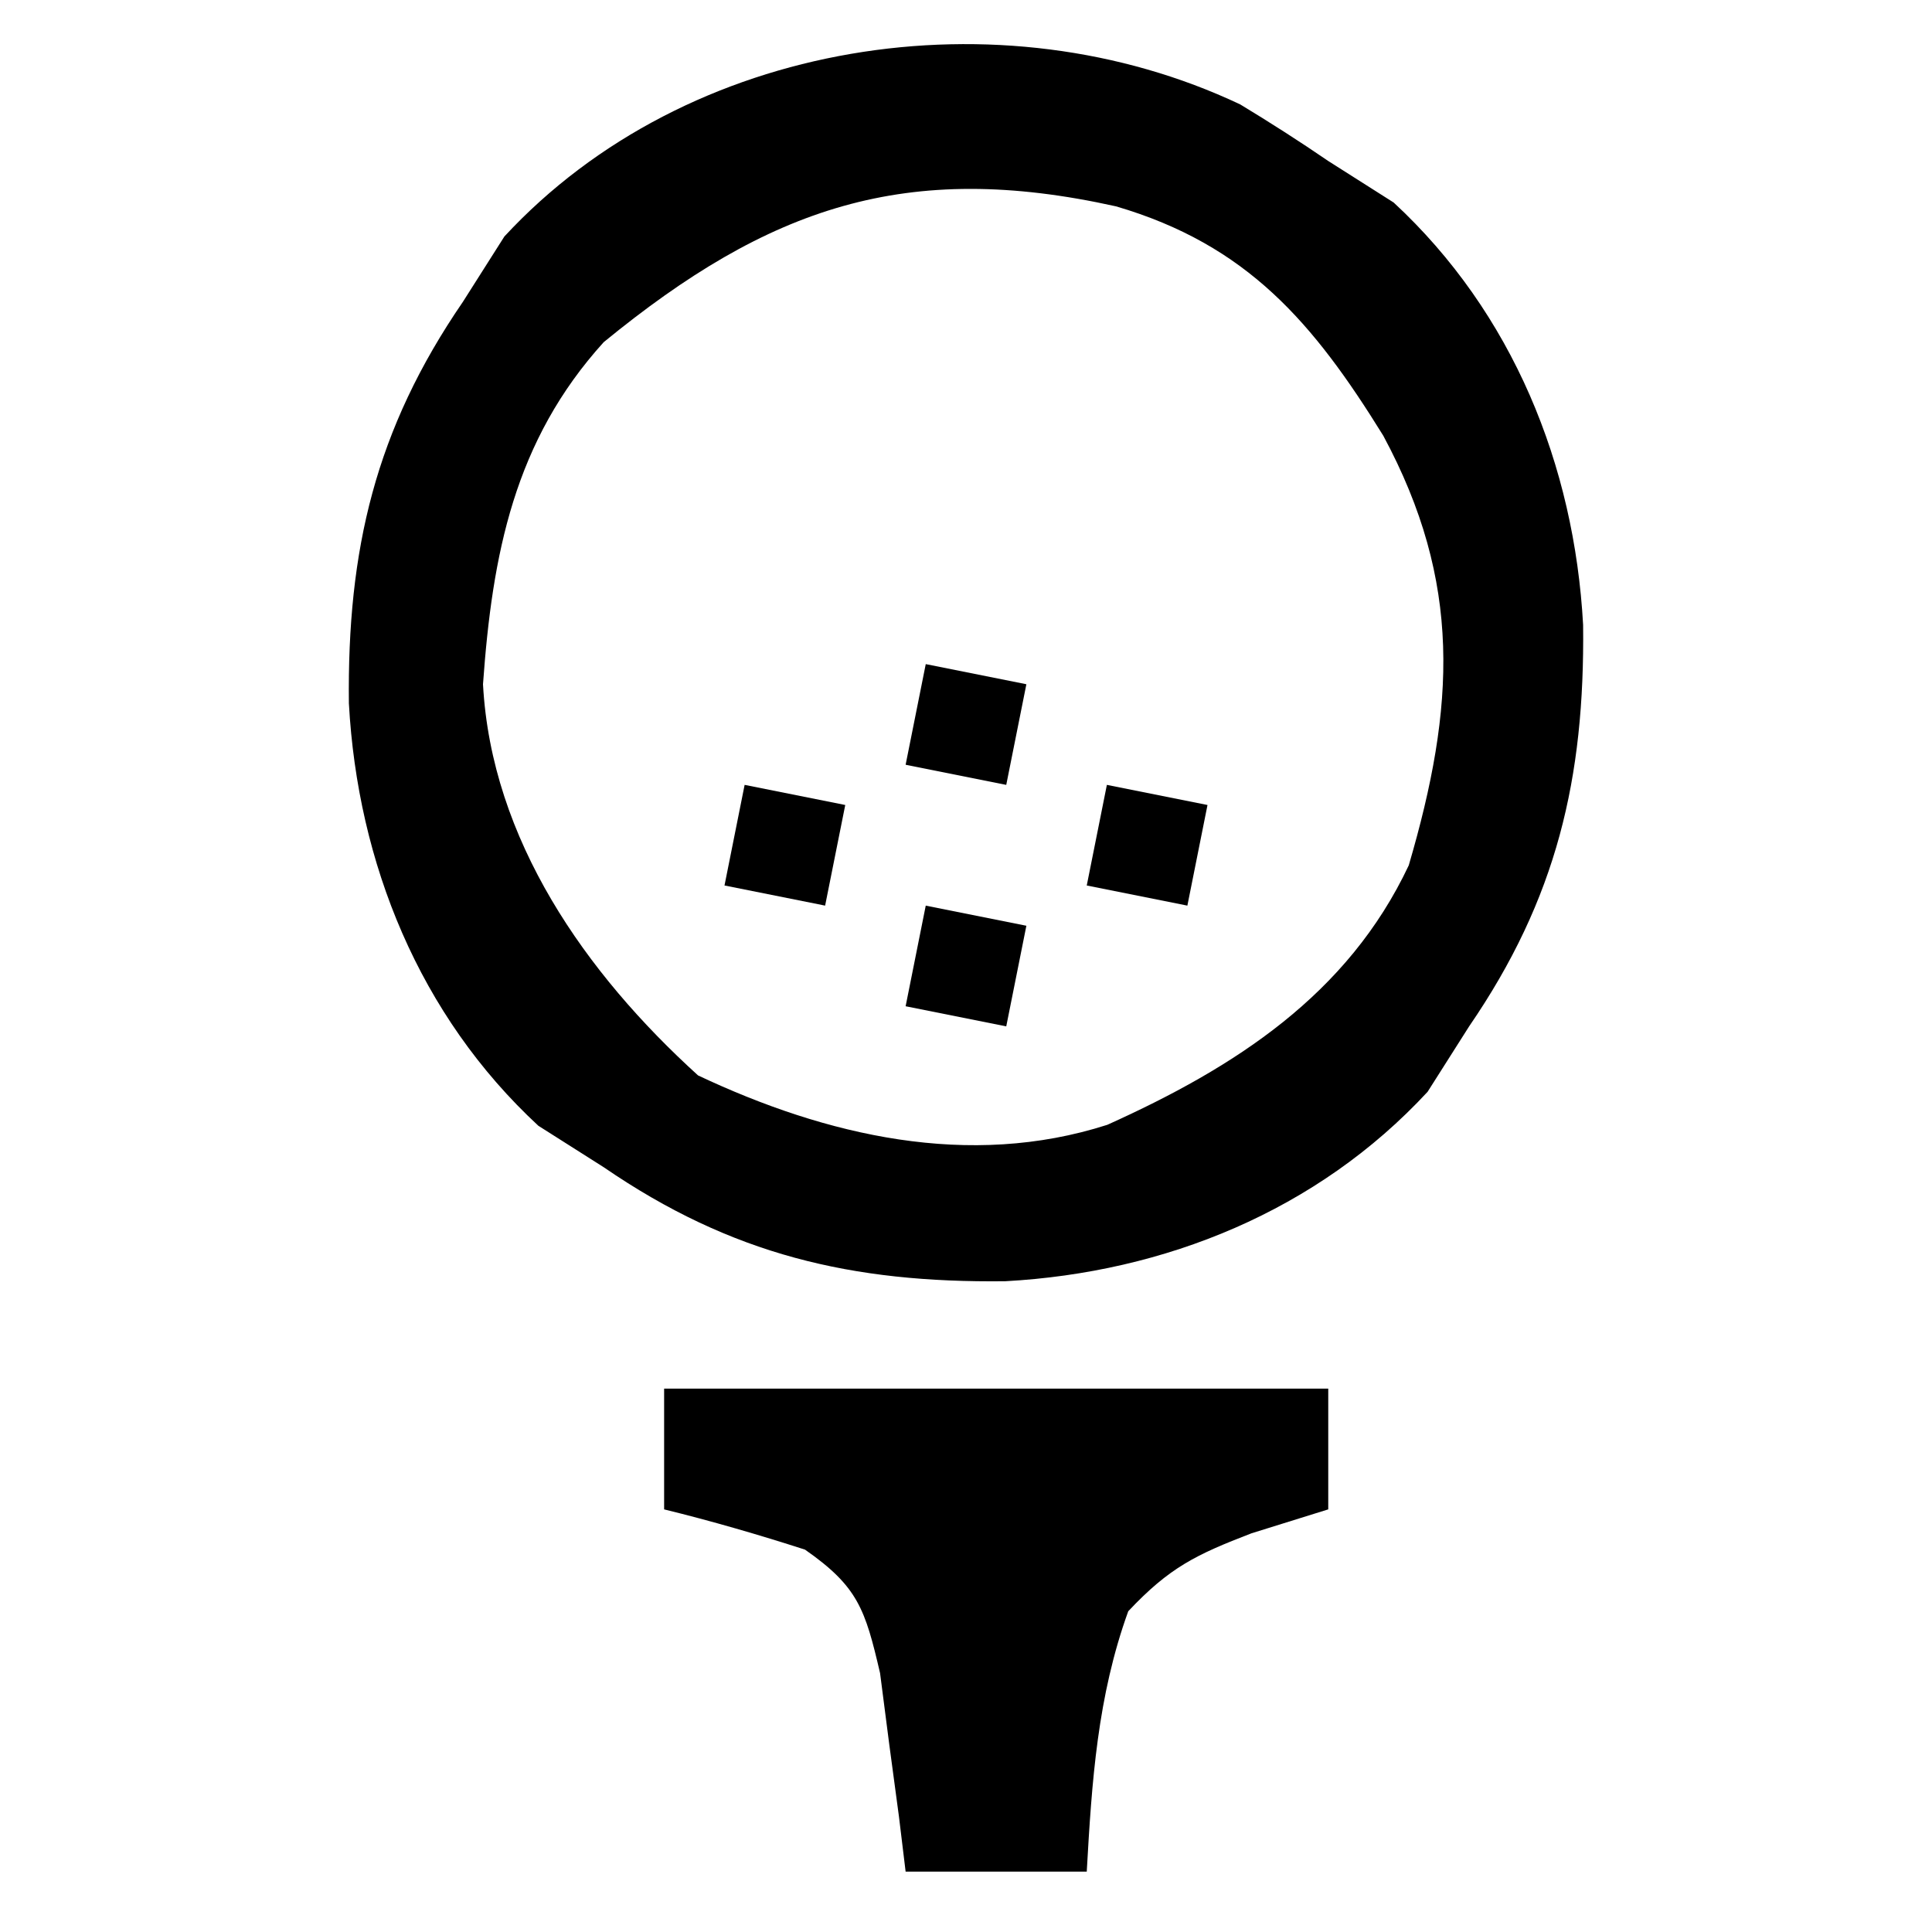 <?xml version="1.0" encoding="UTF-8"?>
<svg version="1.1" xmlns="http://www.w3.org/2000/svg" width="96" height="96">
<path d="M0 0 C1.483 0.898 2.945 1.832 4.375 2.812 C5.447 3.493 6.52 4.174 7.625 4.875 C13.54 10.351 16.604 17.928 17.039 25.863 C17.126 33.489 15.727 39.466 11.375 45.812 C10.354 47.421 10.354 47.421 9.312 49.062 C3.837 54.978 -3.741 58.041 -11.675 58.476 C-19.301 58.563 -25.279 57.165 -31.625 52.812 C-32.697 52.132 -33.77 51.451 -34.875 50.75 C-40.79 45.274 -43.854 37.697 -44.289 29.762 C-44.376 22.136 -42.977 16.159 -38.625 9.812 C-37.944 8.74 -37.264 7.668 -36.562 6.562 C-27.479 -3.25 -11.916 -5.635 0 0 Z M-31.625 11.812 C-36.072 16.715 -37.164 22.354 -37.625 28.812 C-37.208 36.536 -32.518 43.189 -26.938 48.25 C-20.567 51.255 -13.468 52.907 -6.602 50.703 C-0.255 47.843 5.342 44.242 8.375 37.812 C10.691 29.92 11.032 23.75 7.109 16.461 C3.642 10.858 0.364 6.983 -6.168 5.066 C-16.593 2.751 -23.415 5.092 -31.625 11.812 Z " fill="#000000" transform="translate(61.625,5.188)"/>
<path d="M0 0 C10.89 0 21.78 0 33 0 C33 1.98 33 3.96 33 6 C31.113 6.588 31.113 6.588 29.188 7.188 C26.436 8.247 25.113 8.88 23.062 11.062 C21.529 15.301 21.252 19.521 21 24 C18.03 24 15.06 24 12 24 C11.89 23.096 11.781 22.193 11.668 21.262 C11.509 20.082 11.351 18.903 11.188 17.688 C11.037 16.516 10.886 15.344 10.73 14.137 C9.989 10.953 9.631 9.837 7 8 C4.69 7.256 2.357 6.578 0 6 C0 4.02 0 2.04 0 0 Z " fill="#000000" transform="translate(33,69)"/>
<path d="M0 0 C1.65 0.33 3.3 0.66 5 1 C4.67 2.65 4.34 4.3 4 6 C2.35 5.67 0.7 5.34 -1 5 C-0.67 3.35 -0.34 1.7 0 0 Z " fill="#000000" transform="translate(46,45)"/>
<path d="M0 0 C1.65 0.33 3.3 0.66 5 1 C4.67 2.65 4.34 4.3 4 6 C2.35 5.67 0.7 5.34 -1 5 C-0.67 3.35 -0.34 1.7 0 0 Z " fill="#000000" transform="translate(55,39)"/>
<path d="M0 0 C1.65 0.33 3.3 0.66 5 1 C4.67 2.65 4.34 4.3 4 6 C2.35 5.67 0.7 5.34 -1 5 C-0.67 3.35 -0.34 1.7 0 0 Z " fill="#000000" transform="translate(37,39)"/>
<path d="M0 0 C1.65 0.33 3.3 0.66 5 1 C4.67 2.65 4.34 4.3 4 6 C2.35 5.67 0.7 5.34 -1 5 C-0.67 3.35 -0.34 1.7 0 0 Z " fill="#000000" transform="translate(46,33)"/>
</svg>
